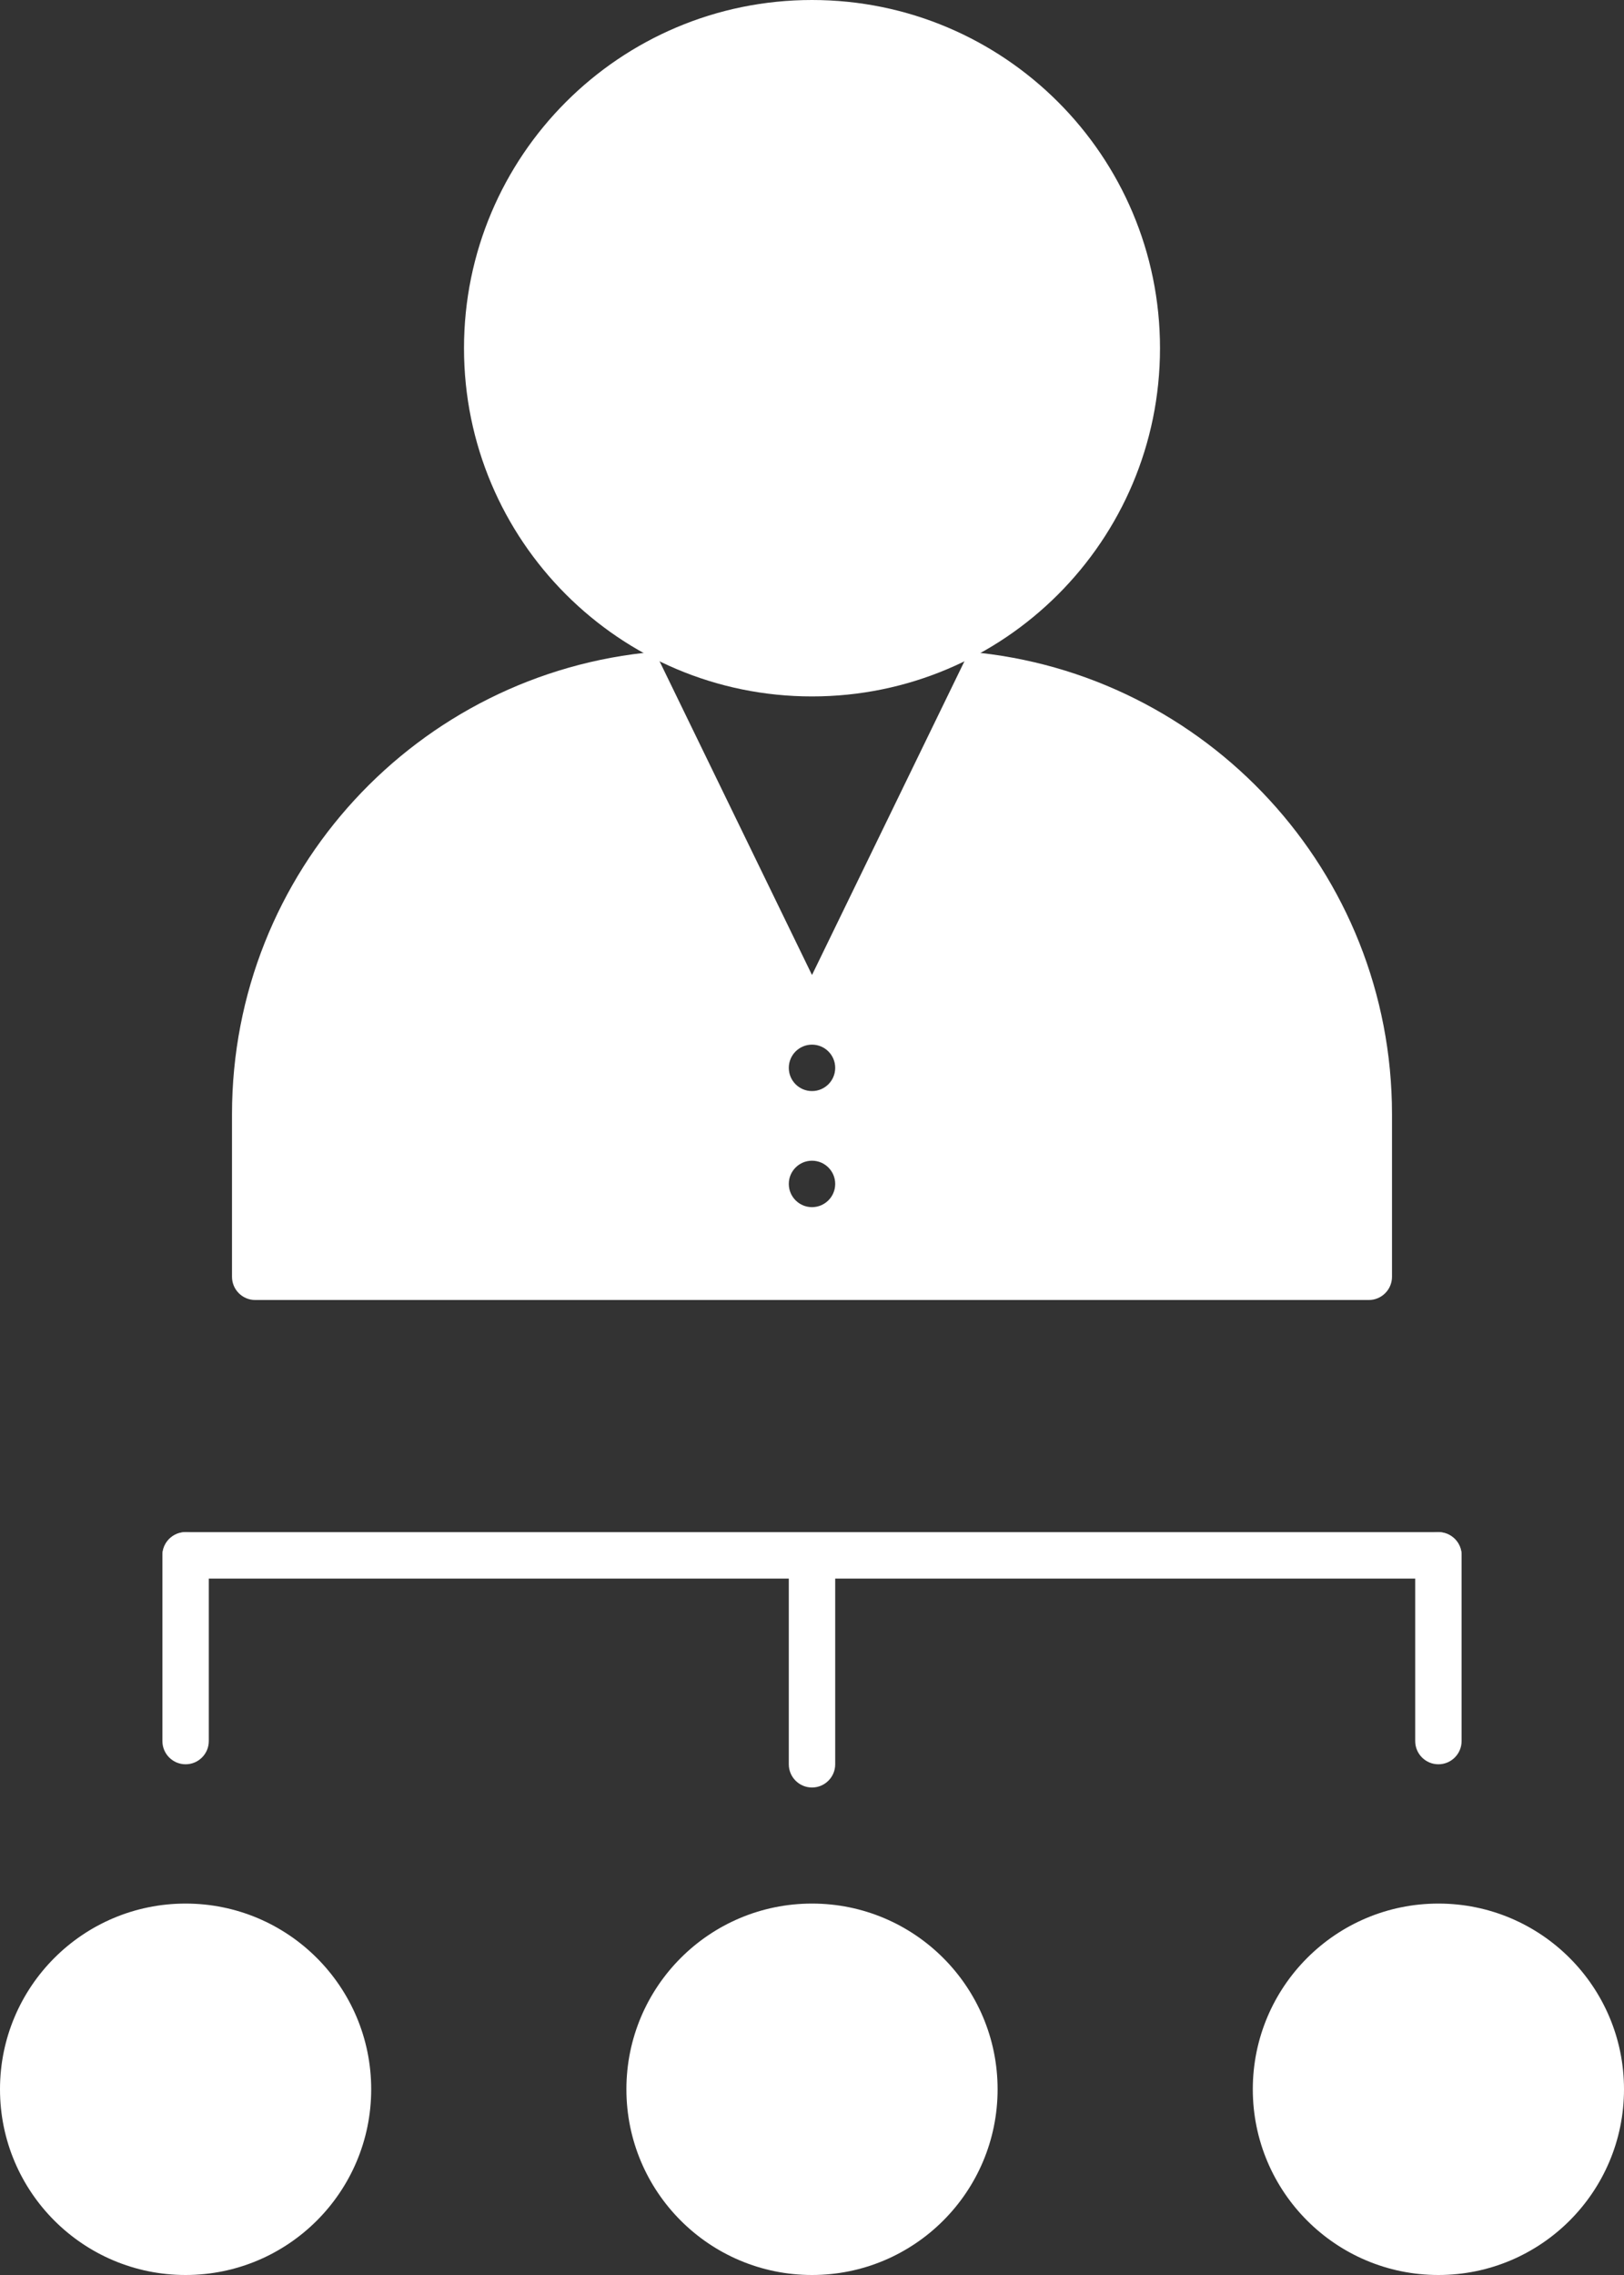 <svg width="70" height="98" viewBox="0 0 70 98" fill="none" xmlns="http://www.w3.org/2000/svg">
<rect x="0" y="0" width="70" height="98" fill="#333333" stroke="none"/>
<path d="M7 67C7 66.448 7.448 66 8 66H62C62.552 66 63 66.448 63 67C63 67.552 62.552 68 62 68H8C7.448 68 7 67.552 7 67Z" fill="white"/>
<path d="M35 77C34.448 77 34 76.552 34 76V68C34 67.448 34.448 67 35 67C35.552 67 36 67.448 36 68V76C36 76.552 35.552 77 35 77Z" fill="white"/>
<path d="M8 76C7.448 76 7 75.552 7 75V67C7 66.448 7.448 66 8 66C8.552 66 9 66.448 9 67V75C9 75.552 8.552 76 8 76Z" fill="white"/>
<path d="M62 76C61.448 76 61 75.552 61 75V67C61 66.448 61.448 66 62 66C62.552 66 63 66.448 63 67V75C63 75.552 62.552 76 62 76Z" fill="white"/>
<path d="M42.5 90C42.5 94.142 39.142 97.5 35 97.5C30.858 97.5 27.5 94.142 27.5 90C27.5 85.858 30.858 82.5 35 82.5C39.142 82.5 42.5 85.858 42.5 90ZM69.5 90C69.5 94.142 66.142 97.5 62 97.5C57.858 97.5 54.5 94.142 54.5 90C54.5 85.858 57.858 82.5 62 82.5C66.142 82.5 69.5 85.858 69.5 90ZM15.5 90C15.5 94.142 12.142 97.5 8 97.5C3.858 97.5 0.5 94.142 0.5 90C0.5 85.858 3.858 82.5 8 82.5C12.142 82.5 15.5 85.858 15.5 90Z" fill="white" stroke="white"/>
<path d="M50 15C50 23.284 43.284 30 35 30C26.716 30 20 23.284 20 15C20 6.716 26.716 0 35 0C43.284 0 50 6.716 50 15Z" fill="white"/>
<path fill-rule="evenodd" clip-rule="evenodd" d="M41.769 28.077L35 42L28.231 28.077C18.014 28.973 10 37.55 10 48V55C10 55.552 10.448 56 11 56H59C59.552 56 60 55.552 60 55V48C60 37.55 51.986 28.973 41.769 28.077ZM36 46C36 46.552 35.552 47 35 47C34.448 47 34 46.552 34 46C34 45.448 34.448 45 35 45C35.552 45 36 45.448 36 46ZM35 52C35.552 52 36 51.552 36 51C36 50.448 35.552 50 35 50C34.448 50 34 50.448 34 51C34 51.552 34.448 52 35 52Z" fill="white"/>
</svg>
